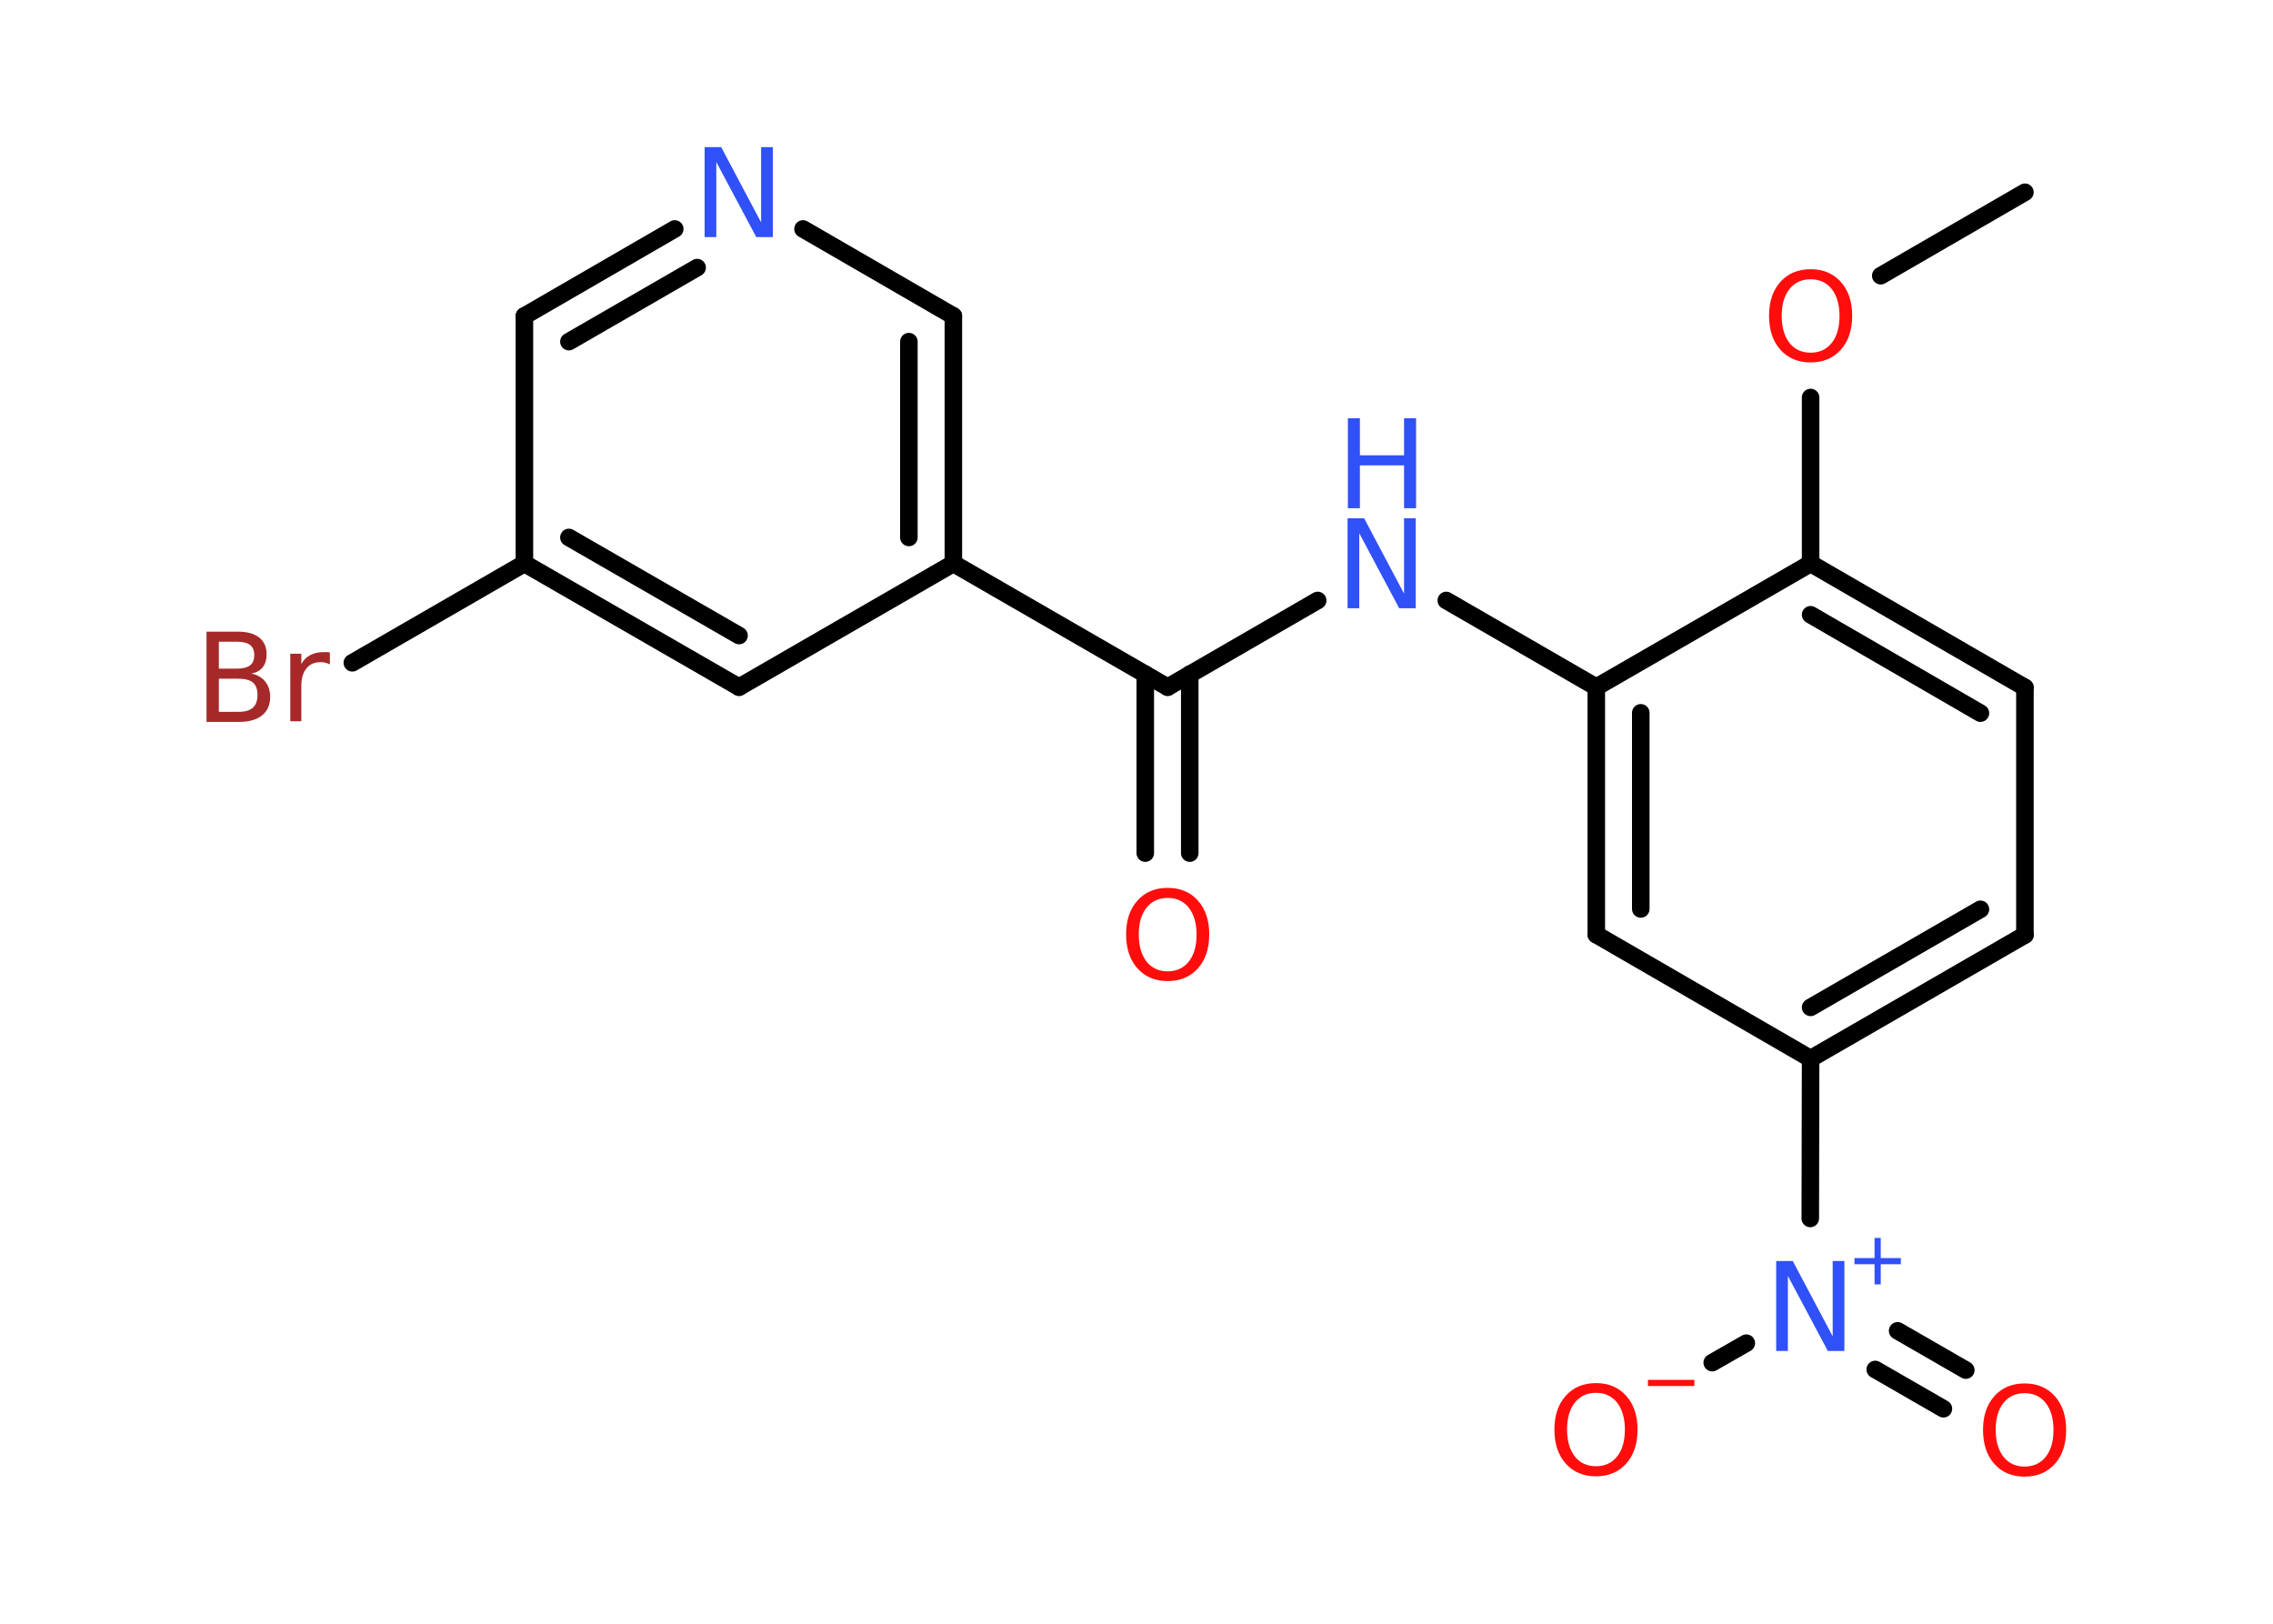 <?xml version='1.0' encoding='UTF-8'?>
<!DOCTYPE svg PUBLIC "-//W3C//DTD SVG 1.1//EN" "http://www.w3.org/Graphics/SVG/1.1/DTD/svg11.dtd">
<svg version='1.2' xmlns='http://www.w3.org/2000/svg' xmlns:xlink='http://www.w3.org/1999/xlink' width='70.0mm' height='50.0mm' viewBox='0 0 70.0 50.0'>
  <desc>Generated by the Chemistry Development Kit (http://github.com/cdk)</desc>
  <g stroke-linecap='round' stroke-linejoin='round' stroke='#000000' stroke-width='.54' fill='#FF0D0D'>
    <rect x='.0' y='.0' width='70.0' height='50.0' fill='#FFFFFF' stroke='none'/>
    <g id='mol1' class='mol'>
      <line id='mol1bnd1' class='bond' x1='62.36' y1='5.92' x2='57.92' y2='8.49'/>
      <line id='mol1bnd2' class='bond' x1='55.76' y1='12.24' x2='55.76' y2='17.35'/>
      <g id='mol1bnd3' class='bond'>
        <line x1='62.36' y1='21.17' x2='55.76' y2='17.35'/>
        <line x1='60.99' y1='21.96' x2='55.76' y2='18.93'/>
      </g>
      <line id='mol1bnd4' class='bond' x1='62.36' y1='21.17' x2='62.36' y2='28.79'/>
      <g id='mol1bnd5' class='bond'>
        <line x1='55.76' y1='32.6' x2='62.36' y2='28.79'/>
        <line x1='55.76' y1='31.02' x2='60.99' y2='28.0'/>
      </g>
      <line id='mol1bnd6' class='bond' x1='55.76' y1='32.6' x2='55.75' y2='37.52'/>
      <g id='mol1bnd7' class='bond'>
        <line x1='58.44' y1='40.98' x2='60.54' y2='42.19'/>
        <line x1='57.75' y1='42.17' x2='59.85' y2='43.38'/>
      </g>
      <line id='mol1bnd8' class='bond' x1='53.78' y1='41.36' x2='52.73' y2='41.96'/>
      <line id='mol1bnd9' class='bond' x1='55.76' y1='32.6' x2='49.16' y2='28.78'/>
      <g id='mol1bnd10' class='bond'>
        <line x1='49.16' y1='21.16' x2='49.16' y2='28.78'/>
        <line x1='50.53' y1='21.95' x2='50.53' y2='27.99'/>
      </g>
      <line id='mol1bnd11' class='bond' x1='55.76' y1='17.35' x2='49.16' y2='21.16'/>
      <line id='mol1bnd12' class='bond' x1='49.16' y1='21.16' x2='44.54' y2='18.49'/>
      <line id='mol1bnd13' class='bond' x1='40.58' y1='18.49' x2='35.96' y2='21.16'/>
      <g id='mol1bnd14' class='bond'>
        <line x1='36.64' y1='20.76' x2='36.64' y2='26.27'/>
        <line x1='35.27' y1='20.76' x2='35.27' y2='26.27'/>
      </g>
      <line id='mol1bnd15' class='bond' x1='35.96' y1='21.16' x2='29.36' y2='17.35'/>
      <g id='mol1bnd16' class='bond'>
        <line x1='29.36' y1='17.35' x2='29.36' y2='9.73'/>
        <line x1='27.99' y1='16.55' x2='27.99' y2='10.52'/>
      </g>
      <line id='mol1bnd17' class='bond' x1='29.36' y1='9.73' x2='24.73' y2='7.05'/>
      <g id='mol1bnd18' class='bond'>
        <line x1='20.78' y1='7.05' x2='16.15' y2='9.73'/>
        <line x1='21.47' y1='8.24' x2='17.52' y2='10.52'/>
      </g>
      <line id='mol1bnd19' class='bond' x1='16.15' y1='9.73' x2='16.15' y2='17.35'/>
      <line id='mol1bnd20' class='bond' x1='16.15' y1='17.35' x2='10.85' y2='20.41'/>
      <g id='mol1bnd21' class='bond'>
        <line x1='16.15' y1='17.35' x2='22.76' y2='21.16'/>
        <line x1='17.52' y1='16.55' x2='22.76' y2='19.57'/>
      </g>
      <line id='mol1bnd22' class='bond' x1='29.36' y1='17.35' x2='22.76' y2='21.16'/>
      <path id='mol1atm2' class='atom' d='M55.76 8.6q-.41 .0 -.65 .3q-.24 .3 -.24 .83q.0 .52 .24 .83q.24 .3 .65 .3q.41 .0 .65 -.3q.24 -.3 .24 -.83q.0 -.52 -.24 -.83q-.24 -.3 -.65 -.3zM55.76 8.29q.58 .0 .93 .39q.35 .39 .35 1.04q.0 .66 -.35 1.05q-.35 .39 -.93 .39q-.58 .0 -.93 -.39q-.35 -.39 -.35 -1.05q.0 -.65 .35 -1.04q.35 -.39 .93 -.39z' stroke='none'/>
      <g id='mol1atm7' class='atom'>
        <path d='M54.71 38.83h.5l1.23 2.32v-2.32h.36v2.77h-.51l-1.23 -2.31v2.31h-.36v-2.77z' stroke='none' fill='#3050F8'/>
        <path d='M57.92 38.12v.62h.62v.19h-.62v.62h-.19v-.62h-.62v-.19h.62v-.62h.19z' stroke='none' fill='#3050F8'/>
      </g>
      <path id='mol1atm8' class='atom' d='M62.35 42.9q-.41 .0 -.65 .3q-.24 .3 -.24 .83q.0 .52 .24 .83q.24 .3 .65 .3q.41 .0 .65 -.3q.24 -.3 .24 -.83q.0 -.52 -.24 -.83q-.24 -.3 -.65 -.3zM62.35 42.6q.58 .0 .93 .39q.35 .39 .35 1.04q.0 .66 -.35 1.05q-.35 .39 -.93 .39q-.58 .0 -.93 -.39q-.35 -.39 -.35 -1.05q.0 -.65 .35 -1.04q.35 -.39 .93 -.39z' stroke='none'/>
      <g id='mol1atm9' class='atom'>
        <path d='M49.15 42.89q-.41 .0 -.65 .3q-.24 .3 -.24 .83q.0 .52 .24 .83q.24 .3 .65 .3q.41 .0 .65 -.3q.24 -.3 .24 -.83q.0 -.52 -.24 -.83q-.24 -.3 -.65 -.3zM49.15 42.59q.58 .0 .93 .39q.35 .39 .35 1.04q.0 .66 -.35 1.05q-.35 .39 -.93 .39q-.58 .0 -.93 -.39q-.35 -.39 -.35 -1.05q.0 -.65 .35 -1.04q.35 -.39 .93 -.39z' stroke='none'/>
        <path d='M50.75 42.49h1.43v.19h-1.43v-.19z' stroke='none'/>
      </g>
      <g id='mol1atm12' class='atom'>
        <path d='M41.51 15.96h.5l1.23 2.32v-2.32h.36v2.77h-.51l-1.23 -2.31v2.31h-.36v-2.77z' stroke='none' fill='#3050F8'/>
        <path d='M41.51 12.88h.37v1.14h1.36v-1.14h.37v2.77h-.37v-1.32h-1.36v1.32h-.37v-2.77z' stroke='none' fill='#3050F8'/>
      </g>
      <path id='mol1atm14' class='atom' d='M35.96 27.65q-.41 .0 -.65 .3q-.24 .3 -.24 .83q.0 .52 .24 .83q.24 .3 .65 .3q.41 .0 .65 -.3q.24 -.3 .24 -.83q.0 -.52 -.24 -.83q-.24 -.3 -.65 -.3zM35.96 27.34q.58 .0 .93 .39q.35 .39 .35 1.04q.0 .66 -.35 1.05q-.35 .39 -.93 .39q-.58 .0 -.93 -.39q-.35 -.39 -.35 -1.05q.0 -.65 .35 -1.04q.35 -.39 .93 -.39z' stroke='none'/>
      <path id='mol1atm17' class='atom' d='M21.71 4.53h.5l1.23 2.32v-2.32h.36v2.77h-.51l-1.23 -2.31v2.31h-.36v-2.77z' stroke='none' fill='#3050F8'/>
      <path id='mol1atm20' class='atom' d='M6.74 20.9v1.02h.6q.31 .0 .45 -.13q.14 -.13 .14 -.39q.0 -.26 -.14 -.38q-.14 -.12 -.45 -.12h-.6zM6.74 19.76v.83h.55q.27 .0 .41 -.1q.13 -.1 .13 -.32q.0 -.21 -.13 -.31q-.13 -.1 -.41 -.1h-.55zM6.37 19.45h.95q.43 .0 .66 .18q.23 .18 .23 .51q.0 .26 -.12 .41q-.12 .15 -.35 .19q.28 .06 .43 .25q.15 .19 .15 .47q.0 .37 -.25 .57q-.25 .2 -.72 .2h-.99v-2.77zM10.16 20.46q-.06 -.03 -.13 -.05q-.07 -.02 -.15 -.02q-.29 .0 -.44 .19q-.16 .19 -.16 .54v1.09h-.34v-2.08h.34v.32q.1 -.19 .28 -.28q.17 -.09 .42 -.09q.04 .0 .08 .0q.04 .0 .1 .01v.35z' stroke='none' fill='#A62929'/>
    </g>
  </g>
</svg>
